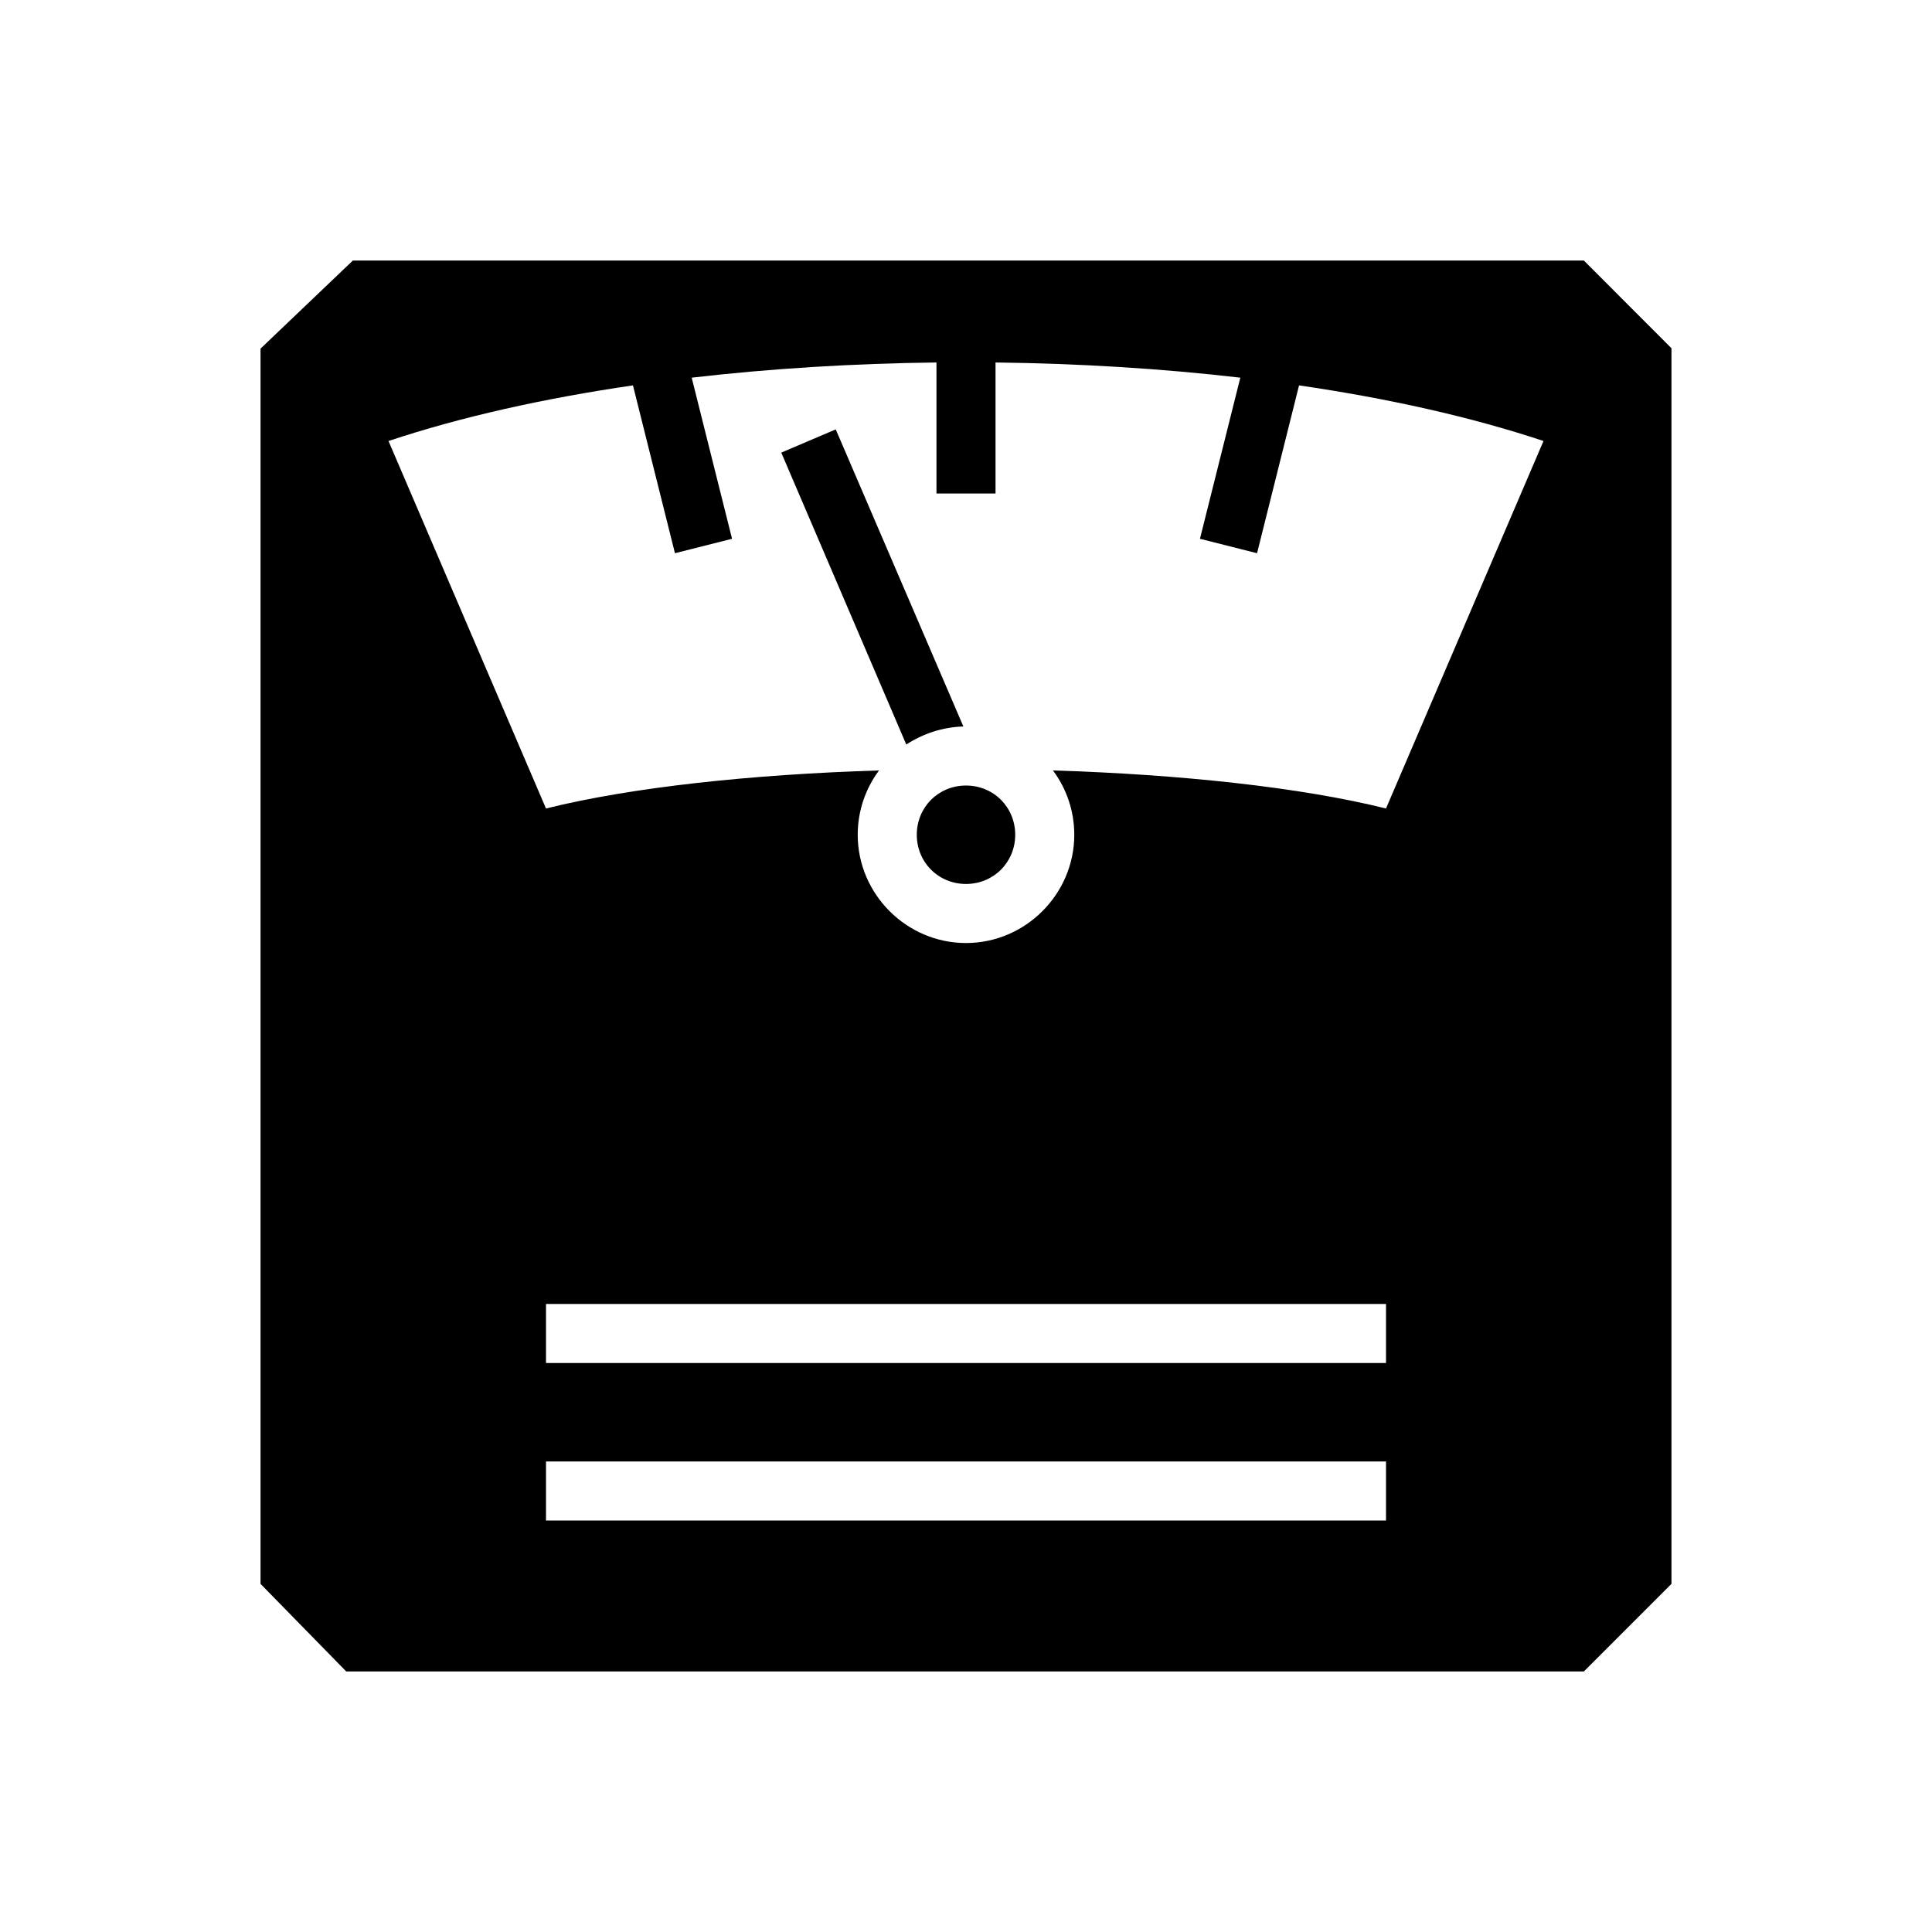 <svg xmlns="http://www.w3.org/2000/svg" width="100%" height="100%" viewBox="0 0 588.8 588.8"><path fill="currentColor" d="M107.54 79.4L79.4 106.25V482.7L105.52 509.4H482.7l26.7-26.7V106.13L482.7 79.4H107.54zM285.4 110.47V150.4h18V110.47c25.3 0.3 50.5 1.83 74.6 4.63l-12.3 49.1 17.4 4.4 12.8-51.15C423.1 121.42 448.4 127.07 470.4 134.4l-48 112c-26.1-6.5-62.9-10.4-101.5-11.6 4.1 5.5 6.5 12.3 6.5 19.6 0 18.1-14.9 33-33 33s-33-14.9-33-33c0-7.3 2.4-14.1 6.5-19.6-38.7 1.2-75.4 5.1-101.5 11.6L118.4 134.4c22-7.33 47.3-12.98 74.5-16.95l12.8 51.15 17.4-4.4-12.3-49.1c24.1-2.8 49.3-4.33 74.6-4.63z m-30.7 20.39l-16.6 7.08 38.1 88.96c5.1-3.3 11-5.3 17.4-5.5l-38.9-90.54zM294.4 239.4c-8.4 0-15 6.6-15 15s6.6 15 15 15 15-6.6 15-15-6.6-15-15-15zM166.4 397.4h256v18H166.4v-18z m0 48h256v18H166.4v-18z" /></svg>